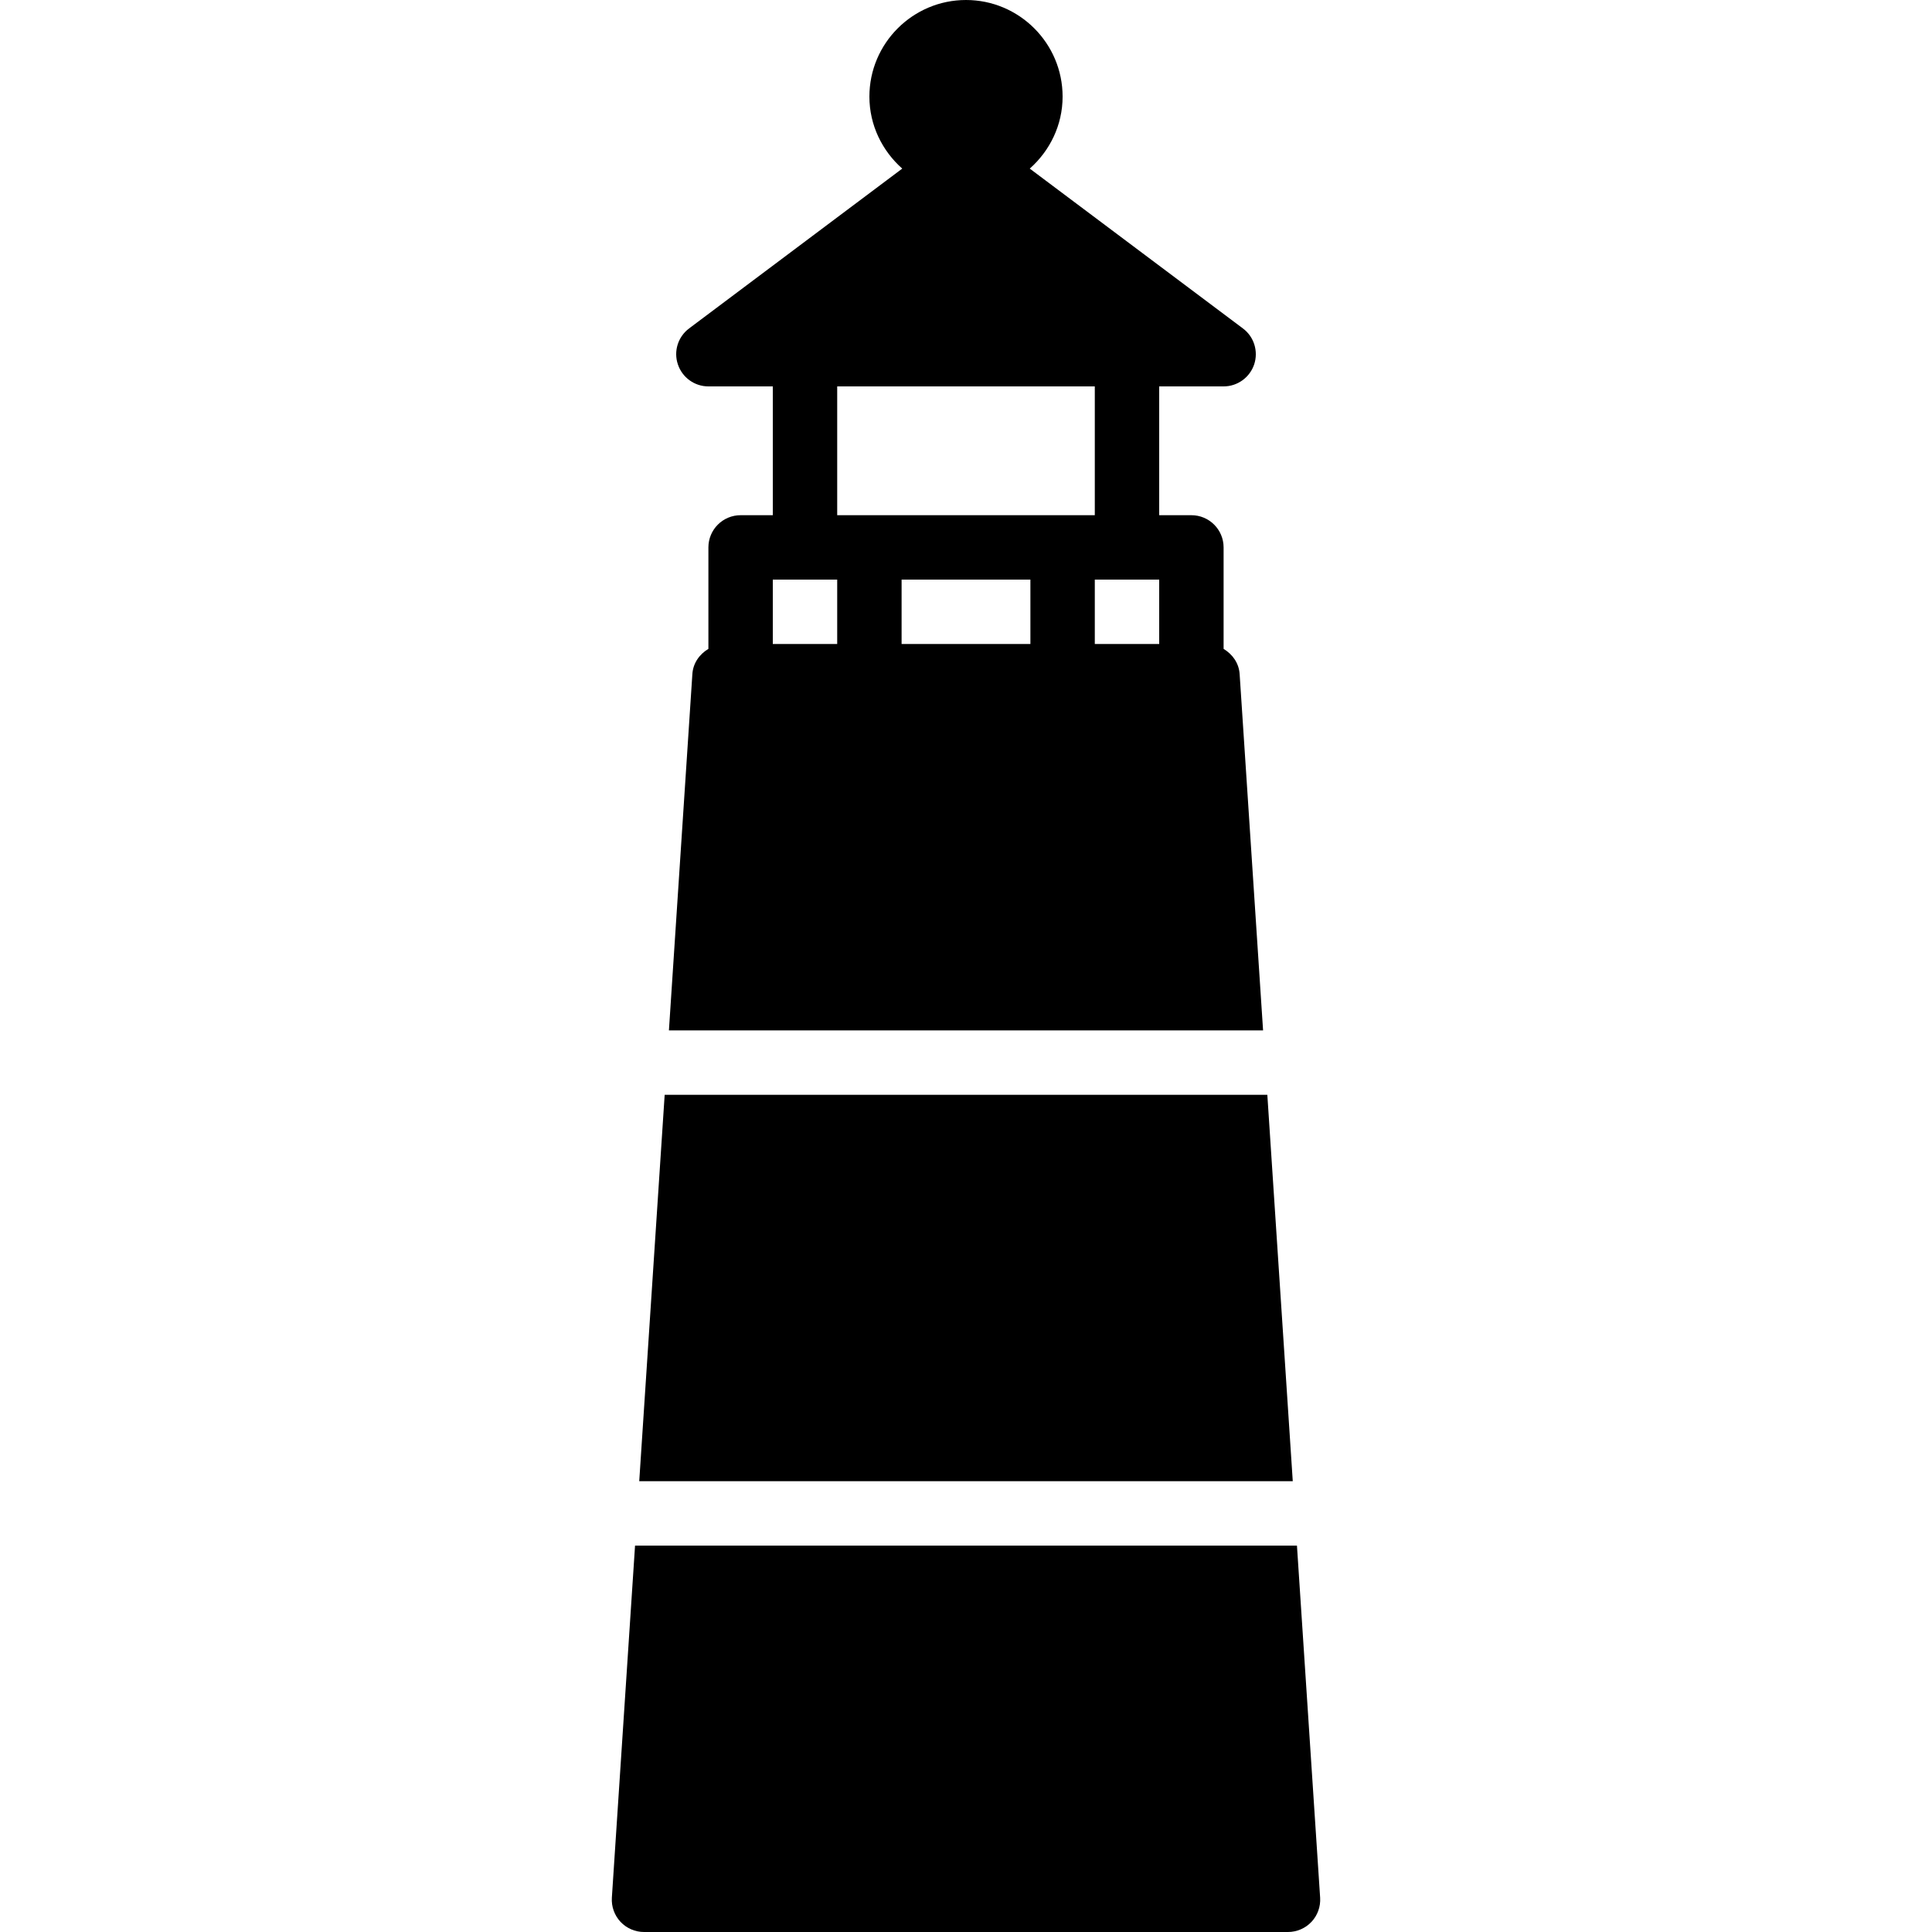 <?xml version="1.0" encoding="iso-8859-1"?>
<!-- Generator: Adobe Illustrator 19.2.1, SVG Export Plug-In . SVG Version: 6.00 Build 0)  -->
<svg version="1.1" xmlns="http://www.w3.org/2000/svg" xmlns:xlink="http://www.w3.org/1999/xlink" x="0px" y="0px"
	 viewBox="0 0 30 30" style="enable-background:new 0 0 30 30;" xml:space="preserve">
<g id="Sun_Light">
</g>
<g id="Sunglasses">
</g>
<g id="T-Shirt_1">
</g>
<g id="T-Shirt_2">
</g>
<g id="Mini_Dress">
</g>
<g id="Flip-Flops">
</g>
<g id="Temperature">
</g>
<g id="Hot_Temperature">
</g>
<g id="Ice_Lolly">
</g>
<g id="Icecream">
</g>
<g id="Limonade_1">
</g>
<g id="Limonade_2">
</g>
<g id="Hat">
</g>
<g id="Straw_Hat">
</g>
<g id="Deckchair">
</g>
<g id="Sunshade">
</g>
<g id="Suncream">
</g>
<g id="Suntan_Oil">
</g>
<g id="Swimming_Trunks">
</g>
<g id="Bikini">
</g>
<g id="Pool">
</g>
<g id="Pool_Ladder">
</g>
<g id="Grill">
</g>
<g id="Kite_1">
</g>
<g id="Kite_2">
</g>
<g id="Badminton">
</g>
<g id="Cooler">
</g>
<g id="Strand_Bag">
</g>
<g id="Towel">
</g>
<g id="Strand_Ball">
</g>
<g id="Beach_Sign">
</g>
<g id="Toos">
</g>
<g id="Bucket">
</g>
<g id="Sand_Castle">
</g>
<g id="Shell_1">
</g>
<g id="Shell_2">
</g>
<g id="Surf_Board">
</g>
<g id="Float">
</g>
<g id="Vacation_Photo">
</g>
<g id="Summer_Time">
</g>
<g id="Boat">
</g>
<g id="Lifebuoy">
</g>
<g id="Lighthouse">
	<g>
		<polygon points="19.679,17 10.321,17 9.926,23 20.074,23 		"/>
		<path d="M11,6h1v2h-0.5C11.224,8,11,8.224,11,8.5v1.576c-0.137,0.081-0.238,0.22-0.249,0.391L10.387,16h9.226l-0.364-5.533
			c-0.011-0.171-0.112-0.309-0.249-0.391V8.5C19,8.224,18.776,8,18.5,8H18V6h1c0.215,0,0.406-0.138,0.475-0.342
			C19.542,5.454,19.473,5.229,19.3,5.1l-3.31-2.482C16.3,2.343,16.5,1.946,16.5,1.5C16.5,0.673,15.827,0,15,0s-1.5,0.673-1.5,1.5
			c0,0.446,0.2,0.843,0.51,1.118L10.7,5.1c-0.172,0.129-0.243,0.354-0.174,0.558C10.594,5.862,10.785,6,11,6z M16,10h-2V9h2V10z
			 M18,9v1h-1V9h0.5H18z M13,6h4v2h-4V6z M13,9v1h-1V9h0.5H13z"/>
		<path d="M9.861,24l-0.36,5.467c-0.009,0.139,0.04,0.274,0.134,0.375C9.729,29.942,9.862,30,10,30h10
			c0.139,0,0.271-0.058,0.365-0.158s0.143-0.236,0.134-0.375L20.139,24H9.861z"/>
	</g>
</g>
<g id="Sunset">
</g>
<g id="Dolphin">
</g>
<g id="Starfish">
</g>
<g id="Diving_Mask">
</g>
<g id="Sailboat">
</g>
<g id="Captin_Hat">
</g>
<g id="Eudder">
</g>
</svg>
